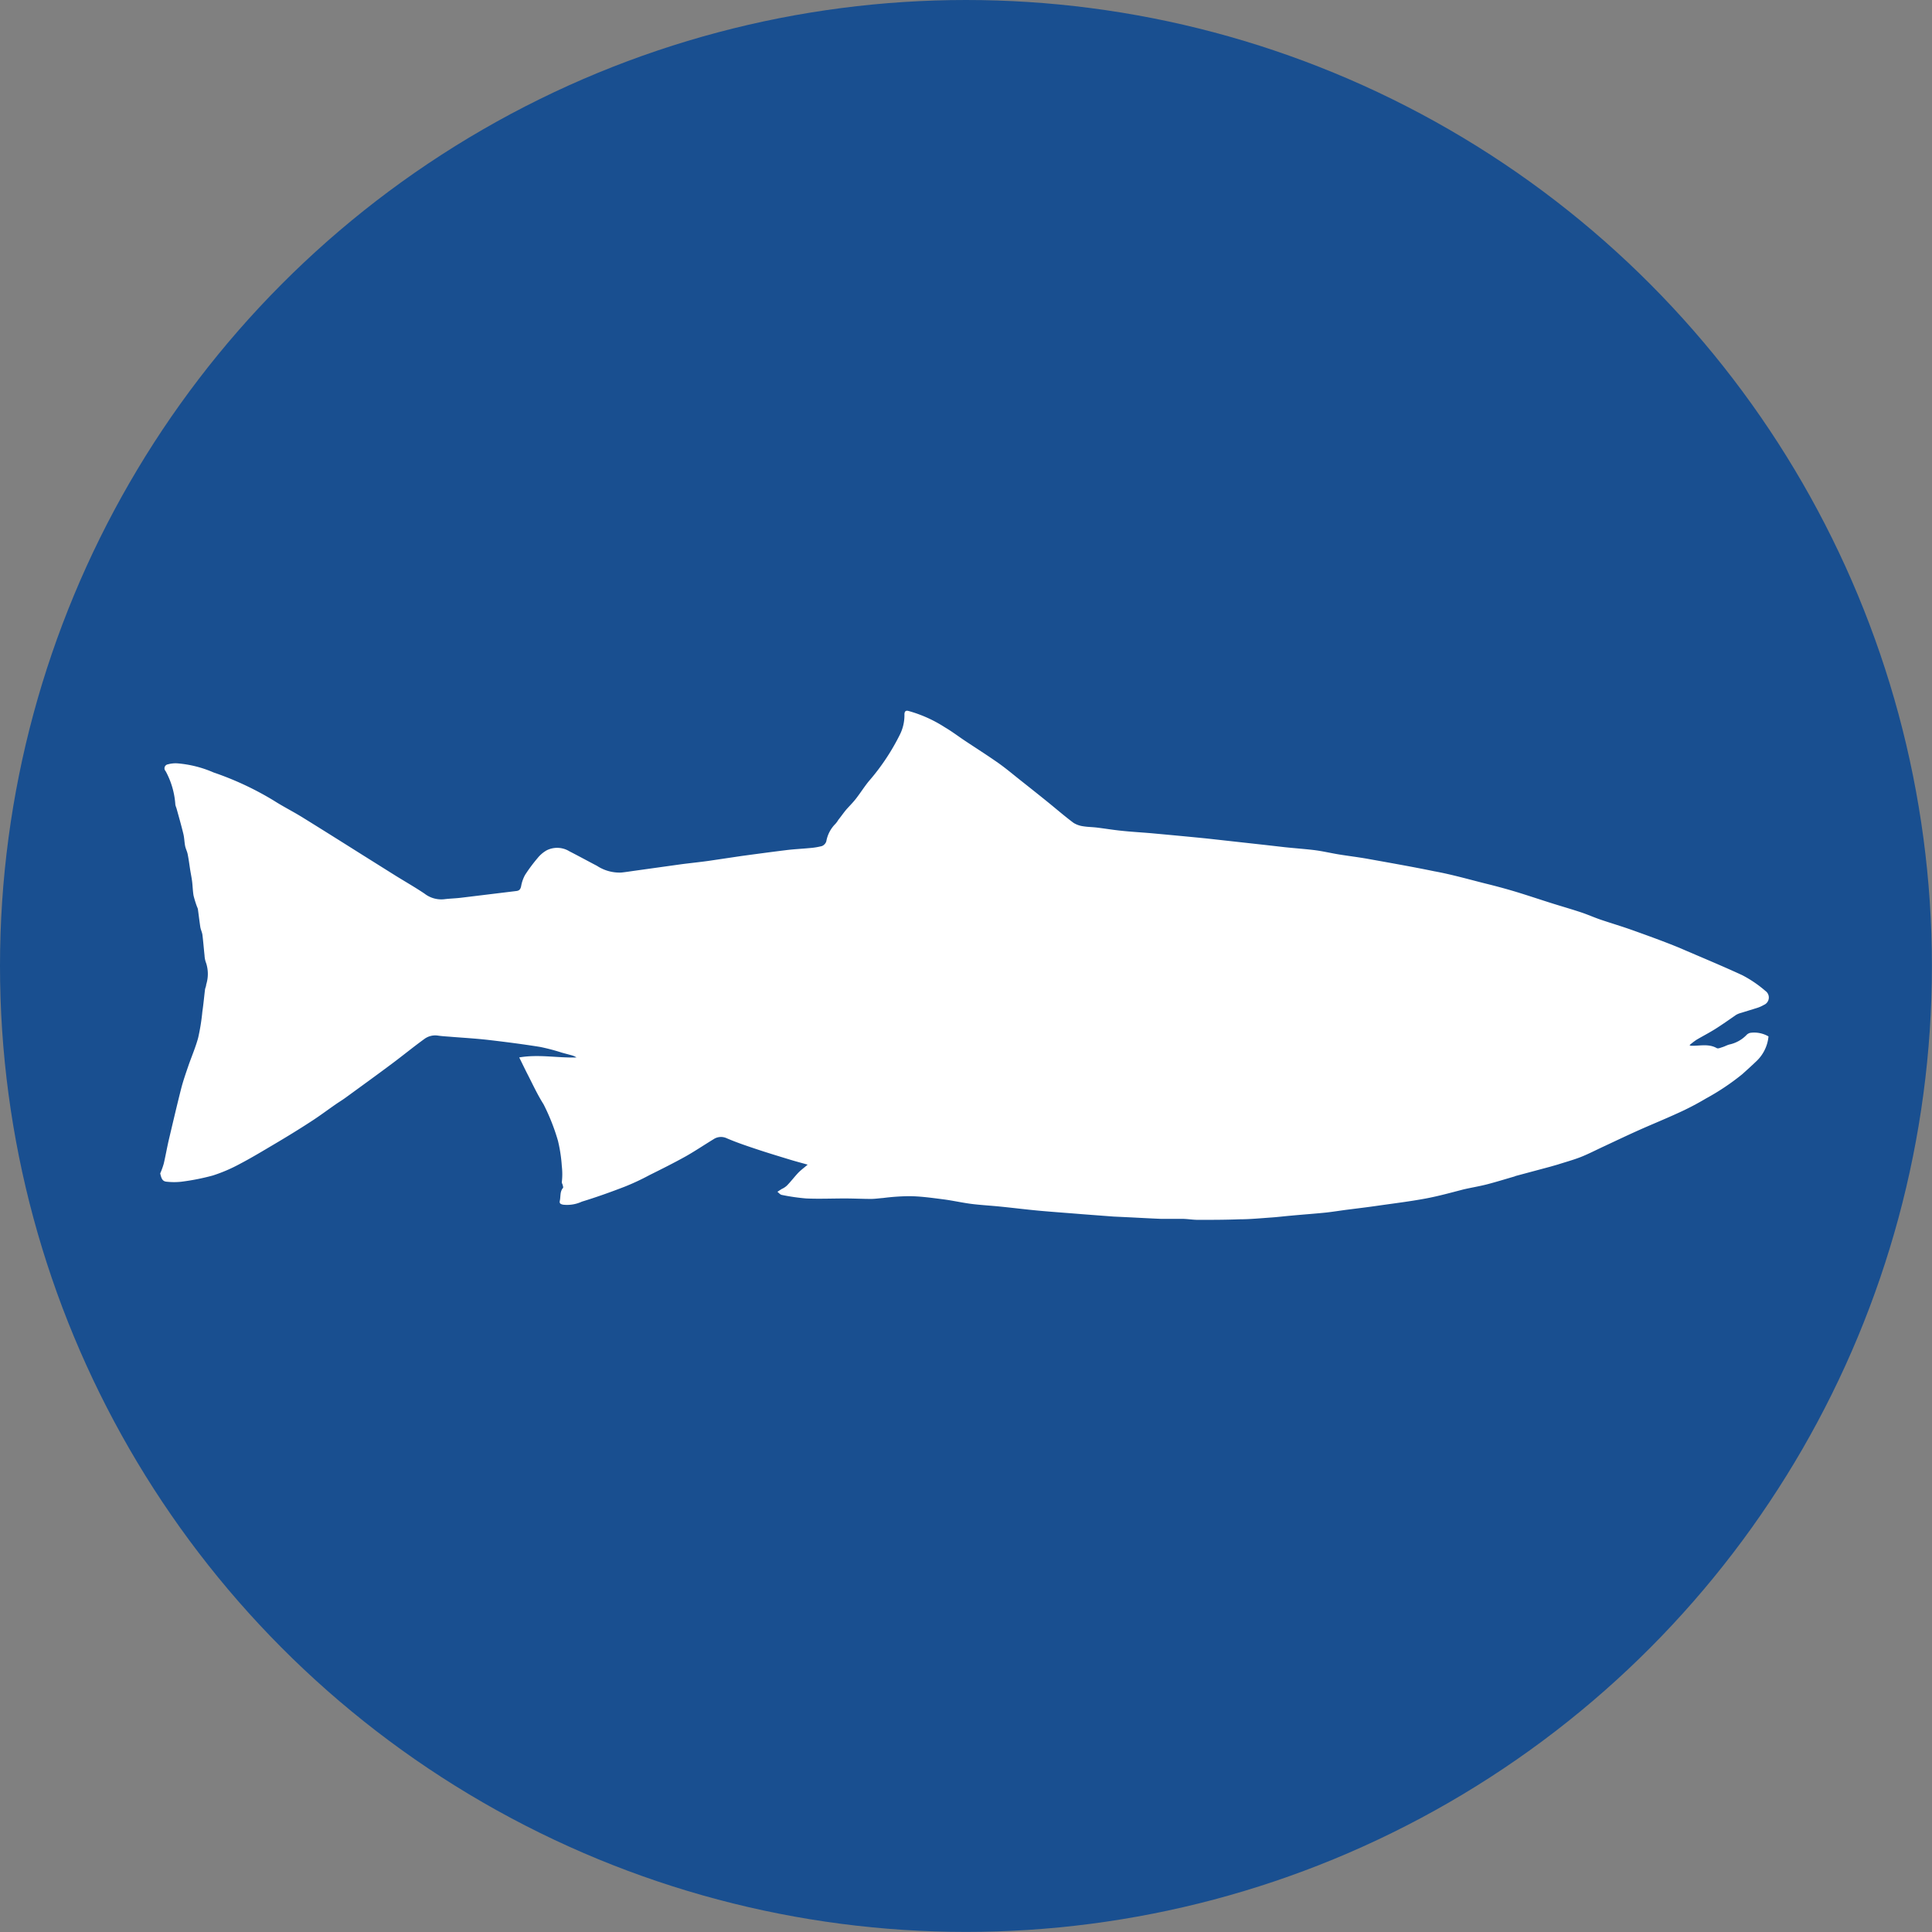 <svg xmlns="http://www.w3.org/2000/svg" viewBox="0 0 211.39 211.39"><rect x="0" y="0" width="211.39" height="211.39" fill="#808080" stroke="none"/><defs><style>.cls-1{fill:#194f90;}.cls-2{fill:#fff;}</style></defs><g id="Layer_2" data-name="Layer 2"><g id="Layer_1-2" data-name="Layer 1"><circle class="cls-1" cx="105.69" cy="105.69" r="105.69"/><g id="King"><path class="cls-2" d="M18.27,129.3a7.39,7.39,0,0,0,1.56,0,25.05,25.05,0,0,0,3.45-.68,17.28,17.28,0,0,0,3-1.29c1.26-.66,2.48-1.4,3.7-2.12s2.7-1.62,4-2.47c.94-.6,1.84-1.28,2.75-1.91.36-.25.73-.47,1.07-.72,1.73-1.26,3.46-2.51,5.17-3.79,1.15-.86,2.26-1.77,3.42-2.61a2,2,0,0,1,1.52-.4c.55.08,1.1.1,1.65.15,1.31.1,2.62.18,3.92.33,1.88.22,3.75.46,5.62.76a22.12,22.12,0,0,1,2.39.63l1,.27a2,2,0,0,1,.59.25c-2.07.07-4.14-.37-6.27,0,.32.64.58,1.19.85,1.72.59,1.14,1.12,2.31,1.81,3.4a22.57,22.57,0,0,1,1.58,4,16.23,16.23,0,0,1,.42,2.76,7.57,7.57,0,0,1,0,1.78c0,.1.08.2.1.31s.1.28,0,.34c-.32.42-.21.92-.32,1.38-.06.3.1.36.36.42a3.86,3.86,0,0,0,2.05-.33c1.6-.49,3.17-1.05,4.72-1.65a26.34,26.34,0,0,0,2.69-1.26c1.35-.67,2.69-1.34,4-2.07,1-.57,2-1.24,3-1.85a1.47,1.47,0,0,1,1.44-.11c1,.43,2.05.79,3.1,1.14,1.28.43,2.57.82,3.85,1.21.62.19,1.24.35,1.91.54-.38.33-.71.57-1,.86-.45.47-.84,1-1.29,1.45a2.15,2.15,0,0,1-.56.36l-.46.3c.15.11.3.31.47.34a22.35,22.35,0,0,0,2.69.39c1.41.06,2.82,0,4.23,0,1,0,1.9.05,2.85.05.44,0,.88-.07,1.32-.1a24,24,0,0,1,2.8-.2c1.28,0,2.56.19,3.83.35,1,.13,2,.36,3,.49s2.14.19,3.21.3c1.41.14,2.82.32,4.24.45s3.13.25,4.7.38l3.43.26,1.49.07c1.23.06,2.45.13,3.68.18.77,0,1.54,0,2.31,0,.59,0,1.18.11,1.77.11,1.51,0,3,0,4.52-.06,1.18,0,2.36-.12,3.54-.2.71-.05,1.42-.14,2.13-.2,1.28-.12,2.56-.21,3.84-.34.79-.09,1.58-.22,2.37-.32,1.1-.14,2.2-.27,3.29-.43,1.74-.25,3.48-.46,5.2-.78,1.4-.26,2.77-.64,4.16-1,.86-.2,1.74-.34,2.59-.56,1-.26,2-.57,3-.86a.94.94,0,0,1,.15-.06l3.73-1,.84-.24c.84-.27,1.69-.5,2.51-.82s1.72-.79,2.59-1.19c1.28-.6,2.56-1.21,3.86-1.79s2.82-1.2,4.21-1.84a30.38,30.38,0,0,0,3.05-1.59,26.14,26.14,0,0,0,3.95-2.64c.55-.49,1.11-1,1.63-1.5a4.28,4.28,0,0,0,1.26-2.65,3.11,3.11,0,0,0-2-.39.83.83,0,0,0-.44.27,3.68,3.68,0,0,1-1.82,1c-.26.06-.51.21-.77.29s-.48.19-.63.11c-.92-.52-1.9-.22-2.85-.26,0,0,0,0-.13-.07a9,9,0,0,1,.76-.58c.68-.4,1.38-.76,2.05-1.18s1.5-1,2.26-1.53a2.06,2.06,0,0,1,.55-.23l1.78-.55a3.59,3.59,0,0,0,.72-.32.88.88,0,0,0,.18-1.54,13,13,0,0,0-2.53-1.72c-2.27-1.05-4.58-2-6.89-3-1.68-.69-3.38-1.3-5.08-1.91-1.17-.42-2.36-.77-3.54-1.17-.73-.25-1.44-.57-2.17-.81-1-.33-2-.62-3-.93-1.37-.43-2.73-.89-4.11-1.31-1.1-.33-2.21-.63-3.32-.9-1.86-.47-3.72-1-5.59-1.34-2.38-.49-4.78-.91-7.17-1.34-1.1-.2-2.21-.33-3.31-.51-.9-.15-1.78-.36-2.68-.47s-2.11-.2-3.16-.31l-2.1-.24-6.51-.72c-2-.2-3.93-.38-5.89-.56-1.13-.1-2.26-.16-3.39-.28-.9-.09-1.8-.24-2.7-.35-.49-.06-1-.06-1.48-.14a2.73,2.73,0,0,1-1.07-.37c-.94-.7-1.83-1.47-2.74-2.21s-2.11-1.69-3.17-2.53c-.78-.62-1.54-1.26-2.35-1.83-1.21-.85-2.46-1.64-3.69-2.46-.7-.47-1.4-1-2.12-1.42a14.4,14.4,0,0,0-4-1.8c-.4-.11-.45.18-.44.46a4.73,4.73,0,0,1-.51,2.15,24.18,24.18,0,0,1-3.4,5.09c-.47.58-.87,1.21-1.32,1.8-.3.4-.65.76-1,1.14s-.66.85-1,1.27a2.92,2.92,0,0,1-.32.44,3.58,3.58,0,0,0-1,1.92.85.85,0,0,1-.47.51,7.49,7.49,0,0,1-1.34.22c-.84.08-1.69.12-2.52.22-1.63.2-3.26.42-4.89.64l-3.64.54c-1,.14-2,.24-3,.37l-5.09.71c-.5.07-1,.15-1.48.2a4.5,4.5,0,0,1-2.67-.74c-1-.52-2-1.07-3-1.58a2.56,2.56,0,0,0-2.5-.11,3.49,3.49,0,0,0-1,.86,17.35,17.35,0,0,0-1.36,1.83,4,4,0,0,0-.43,1.23c-.07.32-.18.49-.52.53l-6,.73c-.63.08-1.27.09-1.9.17a3,3,0,0,1-2.16-.62c-1-.67-2.06-1.28-3.1-1.92l-3.89-2.44c-2.16-1.36-4.32-2.72-6.49-4.06-1-.61-2-1.11-3-1.75a33.5,33.5,0,0,0-6.59-3.08,12.37,12.37,0,0,0-4-1,3.18,3.18,0,0,0-1,.11.44.44,0,0,0-.25.74,8.89,8.89,0,0,1,1.06,3.58c0,.19.1.37.15.56.25.9.51,1.81.73,2.72.11.44.11.9.2,1.35.06.29.21.57.27.86.11.54.18,1.08.26,1.61s.17.92.23,1.39.07,1.05.16,1.56a11.41,11.41,0,0,0,.38,1.22,2.18,2.18,0,0,1,.09.23c.09.66.17,1.33.27,2,.05.28.19.55.23.84.09.75.15,1.5.23,2.25a2.63,2.63,0,0,0,.18.85,3.89,3.89,0,0,1,0,2.34c0,.19-.11.37-.13.56-.1.81-.17,1.61-.29,2.41a22.72,22.72,0,0,1-.46,2.86c-.27,1-.7,2-1.05,3-.28.82-.57,1.64-.79,2.48-.48,1.89-.92,3.78-1.37,5.68-.2.86-.35,1.73-.55,2.59a8.18,8.18,0,0,1-.39,1.08C17.67,129,17.79,129.27,18.27,129.3Zm123.19-20.77.29.36h0Zm-46.72.72,0,0Zm-24.23,10a.68.68,0,0,0-.34,0,.54.54,0,0,0-.37-.47.54.54,0,0,1,.37.47A.68.68,0,0,1,70.51,119.28Z"/></g></g></g></svg>